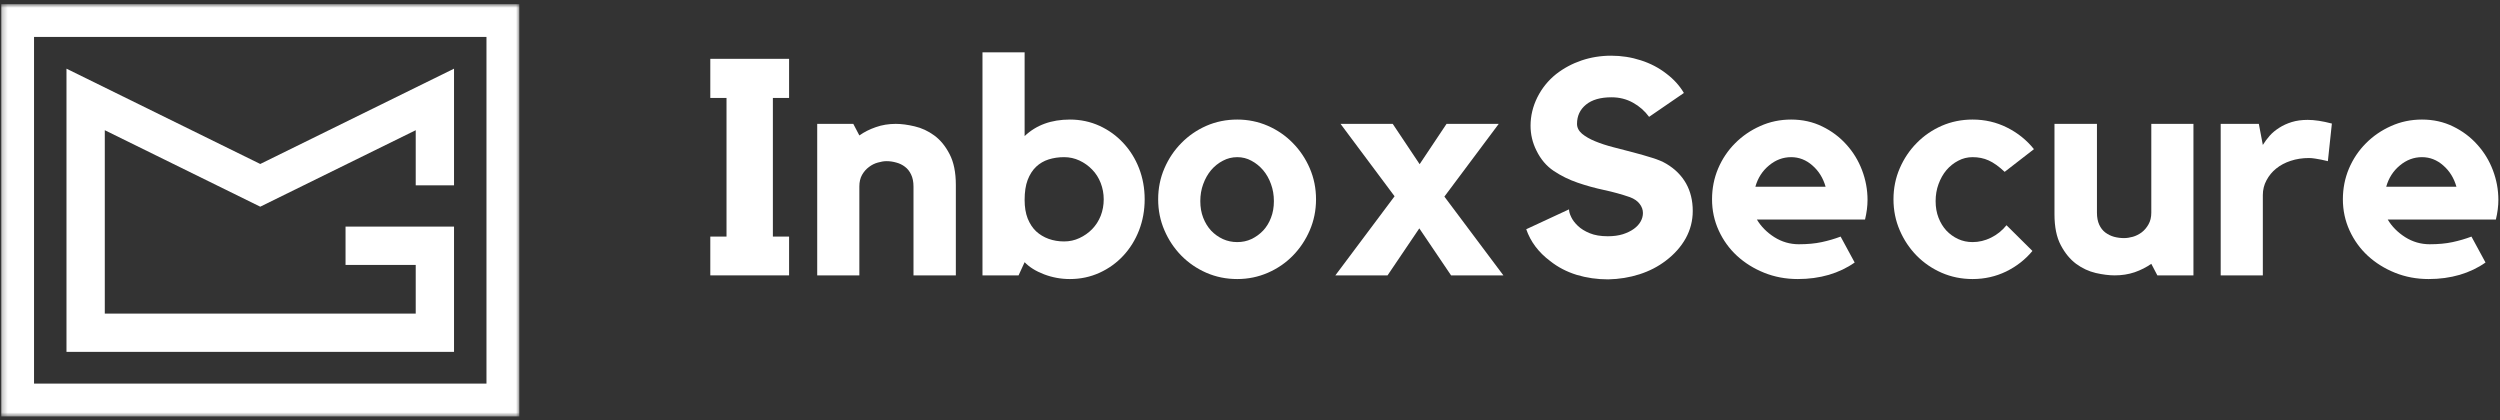 <svg width="482" height="81" viewBox="0 0 482 81" fill="none" xmlns="http://www.w3.org/2000/svg">
<rect x="0" y="0" width="482" height="81" fill="#333333" stroke="none"/>
<path d="M152.135 11.342V18.884H149.01V45.613H152.135V53.092H136.947V45.613H140.072V18.884H136.947V11.342H152.135Z" fill="white"/>
<path d="M172.704 23.883C173.798 23.883 175.016 24.045 176.35 24.363C177.683 24.67 178.938 25.253 180.121 26.113C181.298 26.977 182.287 28.175 183.079 29.717C183.881 31.248 184.287 33.227 184.287 35.654V53.092H176.121V35.946C176.121 35.045 175.964 34.279 175.662 33.654C175.371 33.029 174.975 32.529 174.475 32.154C173.985 31.779 173.433 31.508 172.808 31.342C172.183 31.165 171.558 31.071 170.933 31.071C170.417 31.071 169.855 31.165 169.246 31.342C168.631 31.508 168.063 31.795 167.537 32.196C167.006 32.587 166.563 33.092 166.204 33.717C165.855 34.342 165.683 35.087 165.683 35.946V53.092H157.558V23.883H164.516L165.683 26.113C166.626 25.446 167.688 24.915 168.871 24.508C170.048 24.092 171.329 23.883 172.704 23.883Z" fill="white"/>
<path d="M206.277 23.05C208.318 23.05 210.219 23.456 211.985 24.259C213.745 25.066 215.277 26.17 216.568 27.571C217.87 28.962 218.886 30.587 219.61 32.446C220.329 34.31 220.693 36.3 220.693 38.425C220.693 40.55 220.329 42.545 219.61 44.404C218.886 46.269 217.87 47.899 216.568 49.3C215.277 50.691 213.745 51.79 211.985 52.592C210.219 53.394 208.318 53.8 206.277 53.8C204.537 53.8 202.87 53.493 201.277 52.883C199.693 52.274 198.448 51.498 197.547 50.55L196.381 53.092H189.422V10.092H197.547V26.238C199.782 24.113 202.693 23.05 206.277 23.05ZM205.152 46.55C206.204 46.55 207.193 46.337 208.11 45.904C209.037 45.477 209.86 44.899 210.568 44.175C211.277 43.441 211.823 42.587 212.214 41.613C212.599 40.628 212.797 39.566 212.797 38.425C212.797 37.331 212.599 36.279 212.214 35.279C211.823 34.279 211.277 33.42 210.568 32.696C209.86 31.962 209.037 31.378 208.11 30.946C207.193 30.519 206.204 30.3 205.152 30.3C204.094 30.3 203.099 30.446 202.172 30.738C201.256 31.029 200.448 31.503 199.756 32.154C199.073 32.81 198.532 33.654 198.131 34.696C197.74 35.727 197.547 37.008 197.547 38.55C197.547 39.925 197.74 41.113 198.131 42.113C198.532 43.113 199.073 43.941 199.756 44.592C200.448 45.232 201.256 45.717 202.172 46.05C203.099 46.383 204.094 46.55 205.152 46.55Z" fill="white"/>
<path d="M238.544 23.05C240.627 23.05 242.591 23.456 244.44 24.258C246.284 25.066 247.888 26.17 249.252 27.571C250.627 28.962 251.716 30.587 252.523 32.446C253.325 34.31 253.731 36.3 253.731 38.425C253.731 40.55 253.325 42.545 252.523 44.404C251.716 46.269 250.627 47.899 249.252 49.3C247.888 50.691 246.284 51.79 244.44 52.592C242.591 53.394 240.627 53.8 238.544 53.8C236.419 53.8 234.429 53.394 232.586 52.592C230.752 51.79 229.148 50.691 227.773 49.3C226.398 47.899 225.304 46.269 224.502 44.404C223.695 42.545 223.294 40.55 223.294 38.425C223.294 36.3 223.695 34.31 224.502 32.446C225.304 30.587 226.398 28.962 227.773 27.571C229.148 26.17 230.752 25.066 232.586 24.258C234.429 23.456 236.419 23.05 238.544 23.05ZM238.544 46.675C239.528 46.675 240.44 46.482 241.273 46.092C242.117 45.691 242.867 45.149 243.523 44.467C244.174 43.774 244.679 42.946 245.044 41.988C245.419 41.029 245.606 39.962 245.606 38.779C245.606 37.602 245.419 36.503 245.044 35.488C244.679 34.462 244.174 33.566 243.523 32.8C242.867 32.04 242.117 31.436 241.273 30.988C240.44 30.529 239.528 30.3 238.544 30.3C237.554 30.3 236.632 30.529 235.773 30.988C234.909 31.436 234.153 32.04 233.502 32.8C232.862 33.566 232.356 34.462 231.981 35.488C231.606 36.503 231.419 37.602 231.419 38.779C231.419 39.962 231.606 41.029 231.981 41.988C232.356 42.946 232.862 43.774 233.502 44.467C234.153 45.149 234.909 45.691 235.773 46.092C236.632 46.482 237.554 46.675 238.544 46.675Z" fill="white"/>
<path d="M268.873 37.842L258.456 23.883H268.518L273.706 31.654L278.893 23.883H288.956L278.477 37.904L289.852 53.092H279.768L273.643 44.029L267.518 53.092H257.456L268.873 37.842Z" fill="white"/>
<path d="M321.299 31.592C322.95 32.581 324.205 33.837 325.07 35.363C325.929 36.894 326.362 38.665 326.362 40.675C326.362 42.55 325.909 44.31 325.008 45.946C324.101 47.571 322.825 49.008 321.174 50.258C319.685 51.399 317.992 52.274 316.091 52.883C314.185 53.493 312.174 53.821 310.049 53.863C307.924 53.863 305.893 53.571 303.966 52.988C302.049 52.394 300.346 51.503 298.862 50.321C296.622 48.644 295.091 46.602 294.258 44.196L302.508 40.363C302.508 40.769 302.643 41.258 302.924 41.842C303.2 42.425 303.633 42.998 304.216 43.55C304.799 44.107 305.56 44.581 306.508 44.967C307.45 45.357 308.612 45.55 309.987 45.55C311.08 45.55 312.054 45.42 312.903 45.154C313.747 44.878 314.455 44.529 315.028 44.113C315.596 43.696 316.028 43.227 316.32 42.696C316.612 42.17 316.758 41.628 316.758 41.071C316.758 40.446 316.549 39.863 316.133 39.321C315.726 38.769 315.096 38.331 314.237 38.008C312.664 37.467 311.008 37.008 309.258 36.633C307.508 36.258 305.804 35.79 304.153 35.217C302.497 34.649 300.966 33.894 299.549 32.946C298.143 32.003 297.034 30.691 296.216 29.008C295.466 27.508 295.091 25.92 295.091 24.238C295.091 22.352 295.528 20.524 296.403 18.758C297.289 16.998 298.497 15.503 300.028 14.279C301.487 13.144 303.117 12.269 304.924 11.654C306.726 11.045 308.633 10.738 310.633 10.738C312.633 10.738 314.539 11.04 316.362 11.633C318.195 12.217 319.841 13.081 321.299 14.217C322.716 15.29 323.83 16.524 324.653 17.925L317.945 22.529C317.112 21.394 316.075 20.482 314.841 19.8C313.601 19.107 312.221 18.758 310.695 18.758C308.57 18.758 306.929 19.232 305.778 20.175C304.622 21.123 304.049 22.357 304.049 23.883C304.049 24.592 304.367 25.227 305.008 25.779C305.659 26.321 306.508 26.811 307.549 27.238C308.591 27.67 309.758 28.05 311.049 28.383C312.341 28.717 313.622 29.05 314.903 29.383C316.179 29.717 317.388 30.066 318.528 30.425C319.664 30.774 320.591 31.165 321.299 31.592Z" fill="white"/>
<path d="M345.331 23.05C347.524 23.05 349.524 23.498 351.331 24.383C353.133 25.258 354.685 26.42 355.977 27.863C357.279 29.295 358.289 30.941 358.997 32.8C359.706 34.665 360.06 36.581 360.06 38.55C360.06 39.732 359.899 40.988 359.581 42.321H338.727C339.518 43.654 340.633 44.79 342.081 45.717C343.539 46.633 345.112 47.092 346.81 47.092C348.487 47.092 349.966 46.956 351.247 46.675C352.524 46.399 353.732 46.045 354.872 45.613L357.581 50.613C356.122 51.644 354.461 52.435 352.602 52.988C350.737 53.529 348.747 53.8 346.622 53.8C344.3 53.8 342.143 53.394 340.143 52.592C338.143 51.79 336.393 50.696 334.893 49.321C333.404 47.946 332.232 46.321 331.372 44.446C330.508 42.56 330.081 40.55 330.081 38.425C330.081 36.342 330.466 34.373 331.247 32.508C332.039 30.649 333.128 29.024 334.518 27.633C335.904 26.232 337.524 25.123 339.372 24.3C341.216 23.467 343.206 23.05 345.331 23.05ZM351.977 36.008C351.503 34.331 350.654 32.962 349.435 31.904C348.227 30.837 346.857 30.3 345.331 30.3C343.758 30.3 342.336 30.837 341.06 31.904C339.779 32.962 338.904 34.331 338.435 36.008H351.977Z" fill="white"/>
<path d="M380.313 30.3C379.323 30.3 378.402 30.529 377.542 30.988C376.678 31.436 375.922 32.04 375.271 32.8C374.631 33.566 374.125 34.462 373.75 35.488C373.375 36.503 373.188 37.602 373.188 38.779C373.188 39.962 373.375 41.029 373.75 41.988C374.125 42.946 374.631 43.774 375.271 44.467C375.922 45.149 376.678 45.691 377.542 46.092C378.402 46.482 379.323 46.675 380.313 46.675C381.532 46.675 382.719 46.394 383.875 45.821C385.027 45.253 386.021 44.456 386.855 43.425L391.855 48.383C390.48 50.04 388.792 51.357 386.792 52.342C384.792 53.31 382.631 53.8 380.313 53.8C378.188 53.8 376.198 53.394 374.355 52.592C372.521 51.79 370.917 50.691 369.542 49.3C368.167 47.899 367.073 46.269 366.271 44.404C365.464 42.545 365.063 40.55 365.063 38.425C365.063 36.3 365.464 34.31 366.271 32.446C367.073 30.587 368.167 28.962 369.542 27.571C370.917 26.17 372.521 25.066 374.355 24.258C376.198 23.456 378.188 23.05 380.313 23.05C382.698 23.05 384.917 23.566 386.959 24.592C389 25.607 390.73 26.998 392.146 28.758L386.5 33.133C385.36 32.066 384.323 31.331 383.396 30.925C382.48 30.508 381.448 30.3 380.313 30.3Z" fill="white"/>
<path d="M414.771 23.883H422.896V53.092H415.938L414.771 50.863C413.823 51.529 412.755 52.071 411.563 52.488C410.365 52.894 409.083 53.092 407.708 53.092C406.635 53.092 405.422 52.941 404.063 52.633C402.714 52.316 401.448 51.727 400.271 50.863C399.104 49.988 398.115 48.79 397.313 47.258C396.505 45.732 396.104 43.753 396.104 41.321V23.883H404.292V41.008C404.292 41.915 404.438 42.685 404.729 43.321C405.021 43.946 405.406 44.446 405.896 44.821C406.396 45.196 406.958 45.477 407.583 45.654C408.208 45.821 408.854 45.904 409.521 45.904C410.031 45.904 410.594 45.821 411.208 45.654C411.818 45.477 412.385 45.191 412.917 44.8C413.443 44.399 413.88 43.883 414.229 43.258C414.589 42.633 414.771 41.883 414.771 41.008V23.883Z" fill="white"/>
<path d="M436.274 27.946C436.659 27.321 437.107 26.727 437.607 26.154C438.117 25.587 438.732 25.081 439.44 24.633C440.149 24.175 440.951 23.811 441.857 23.529C442.758 23.253 443.779 23.113 444.92 23.113C446.253 23.113 447.805 23.352 449.586 23.821L448.815 31.071C448.383 30.988 447.951 30.894 447.524 30.779C447.159 30.696 446.763 30.628 446.336 30.571C445.904 30.503 445.513 30.467 445.17 30.467C443.904 30.467 442.732 30.649 441.649 31.008C440.576 31.357 439.649 31.852 438.857 32.488C438.076 33.113 437.451 33.873 436.982 34.758C436.508 35.633 436.274 36.587 436.274 37.613V53.092H428.149V23.883H435.503L436.274 27.946Z" fill="white"/>
<path d="M466.957 23.05C469.149 23.05 471.149 23.498 472.957 24.383C474.759 25.258 476.311 26.42 477.602 27.863C478.904 29.295 479.915 30.941 480.623 32.8C481.332 34.665 481.686 36.581 481.686 38.55C481.686 39.732 481.524 40.988 481.207 42.321H460.352C461.144 43.654 462.259 44.79 463.707 45.717C465.165 46.633 466.738 47.092 468.436 47.092C470.113 47.092 471.592 46.956 472.873 46.675C474.149 46.399 475.358 46.045 476.498 45.613L479.207 50.613C477.748 51.644 476.087 52.435 474.227 52.988C472.363 53.529 470.373 53.8 468.248 53.8C465.925 53.8 463.769 53.394 461.769 52.592C459.769 51.79 458.019 50.696 456.519 49.321C455.029 47.946 453.858 46.321 452.998 44.446C452.134 42.56 451.707 40.55 451.707 38.425C451.707 36.342 452.092 34.373 452.873 32.508C453.665 30.649 454.753 29.024 456.144 27.633C457.529 26.232 459.149 25.123 460.998 24.3C462.842 23.467 464.832 23.05 466.957 23.05ZM473.602 36.008C473.128 34.331 472.279 32.962 471.061 31.904C469.852 30.837 468.483 30.3 466.957 30.3C465.384 30.3 463.962 30.837 462.686 31.904C461.404 32.962 460.529 34.331 460.061 36.008H473.602Z" fill="white"/>
<mask id="mask0_32_103" style="mask-type:luminance" maskUnits="userSpaceOnUse" x="0" y="0" width="101" height="81">
<path d="M0.229 0.776H100.229V80.333H0.229V0.776Z" fill="white"/>
</mask>
<g mask="url(#mask0_32_103)">
<path d="M6.562 7.12H93.792V73.964H6.562V7.12ZM100.125 0.792H0.229V80.292H100.125V0.792ZM87.536 67.844H12.818V13.24L50.177 31.615L87.536 13.24V35.734H80.151V25.104L50.177 39.849L20.203 25.104V60.458H80.151V51.073H66.62V43.688H87.536V67.844Z" fill="white"/>
</g>
</svg>
